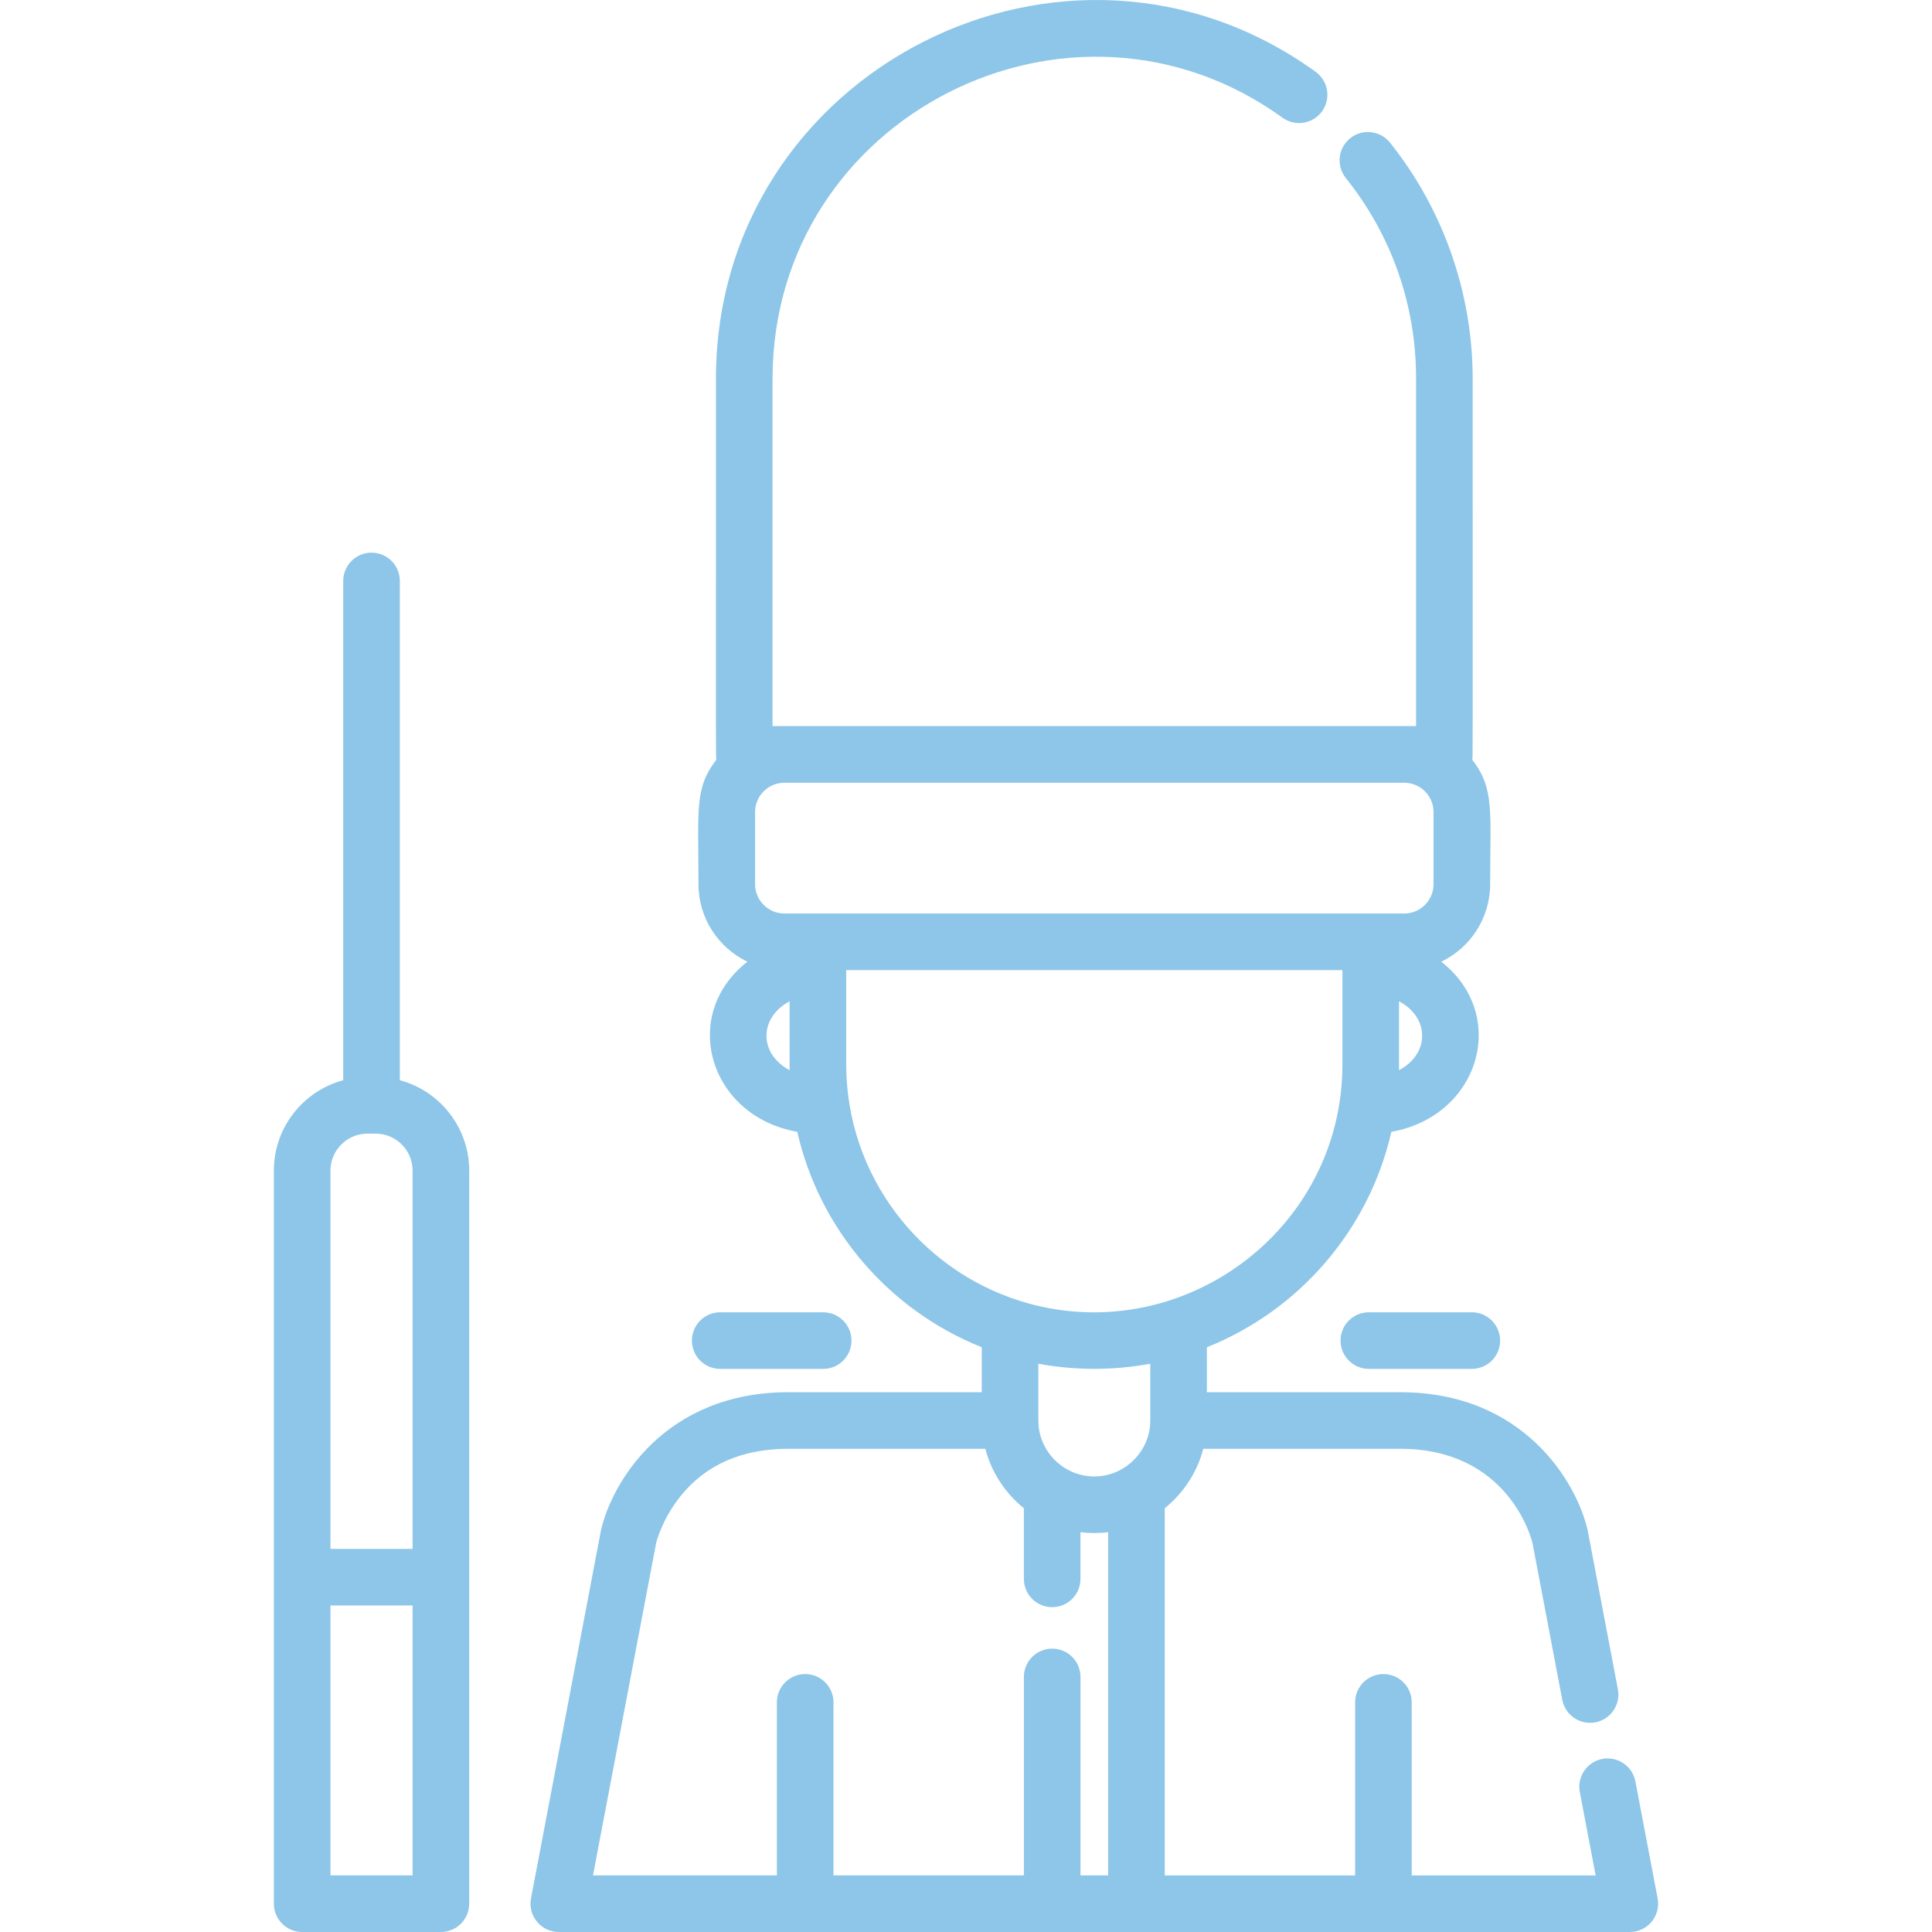 <?xml version="1.0" encoding="iso-8859-1"?>
<!-- Generator: Adobe Illustrator 19.0.0, SVG Export Plug-In . SVG Version: 6.00 Build 0)  -->
<svg xmlns="http://www.w3.org/2000/svg" xmlns:xlink="http://www.w3.org/1999/xlink" version="1.1" id="Capa_1" x="0px" y="0px" viewBox="0 0 512.003 512.003" style="enable-background:new 0 0 512.003 512.003;" xml:space="preserve" width="512px" height="512px">
<g>
	<g>
		<path d="M439.293,503.103l-5.891-30.994c-0.773-4.068-4.702-6.742-8.767-5.967c-4.068,0.774-6.74,4.698-5.967,8.768l4.199,22.095    h-48.743v-45.86c0-4.141-3.357-7.499-7.499-7.499c-4.143,0-7.499,3.358-7.499,7.499v45.86H308.67v-97.309    c5.044-4.058,8.639-9.649,10.213-15.746h52.206c28.223,0,34.574,23.095,35.02,24.871l7.914,41.648    c0.773,4.068,4.698,6.741,8.768,5.967c4.068-0.773,6.74-4.698,5.967-8.767c-0.033-0.174-7.958-41.891-7.997-42.063    c-2.854-12.678-16.905-36.653-49.671-36.653h-51.252v-11.917c24.397-9.738,42.958-31.032,48.888-57.093    c23.349-4.109,31.327-30.908,13.222-45.079c7.658-3.674,12.959-11.504,12.959-20.549c0-19.302,1.207-25.302-4.761-33.013    c0.193-1.048,0.13,5.759,0.13-100.933c0-22.674-7.781-44.894-21.909-62.568c-2.586-3.235-7.306-3.76-10.54-1.176    c-3.235,2.587-3.762,7.305-1.176,10.54c12.186,15.244,18.627,33.642,18.627,53.204v92.068h-3.148c-3.964,0-162.929,0-167.397,0    v-92.068c0-69.582,79.178-109.611,135.148-69.177c3.357,2.424,8.044,1.671,10.471-1.688c2.425-3.357,1.67-8.045-1.689-10.471    c-65.984-47.665-158.928-0.335-158.928,81.336c0,106.578-0.063,99.884,0.13,100.933c-5.846,7.553-4.761,12.908-4.761,33.013    c0,9.046,5.301,16.876,12.959,20.549c-18.111,14.176-10.122,40.971,13.222,45.079c5.931,26.061,24.493,47.356,48.891,57.093    v11.913h-51.254c-32.764,0-46.815,23.976-49.669,36.653c-0.039,0.171-18.499,97.326-18.532,97.499    c-0.877,4.616,2.666,8.899,7.367,8.899c11.911,0,270.9,0,283.836,0c2.234,0,4.352-0.996,5.776-2.718    C439.127,507.564,439.71,505.297,439.293,503.103z M370.755,283.619c0-8.132,0-13.119,0-18.265    C378.938,269.695,378.926,279.288,370.755,283.619z M209.257,283.619c-8.181-4.337-8.172-13.93,0-18.265    C209.257,270.506,209.257,275.483,209.257,283.619z M207.881,242.095c-4.289,0-7.779-3.49-7.779-7.779v-19.1    c0-4.29,3.49-7.78,7.779-7.78H372.13c4.289,0,7.779,3.49,7.779,7.78v19.1c0,4.289-3.49,7.779-7.779,7.779h-8.874    C355.118,242.095,212.246,242.095,207.881,242.095z M224.255,282.023v-24.93h131.503v24.93c0,44.648-43.607,75.895-85.47,62.726    C243.636,336.352,224.255,311.41,224.255,282.023z M293.673,497.004h-7.333v-0.001v-52.596c0-4.142-3.357-7.499-7.499-7.499    s-7.499,3.357-7.499,7.499v52.596h-50.458v-45.86c0-4.141-3.357-7.499-7.499-7.499c-4.143,0-7.499,3.358-7.499,7.499v45.86    h-48.738l16.757-88.18c0.183-0.712,1.766-6.477,6.415-12.288c6.681-8.352,16.305-12.586,28.602-12.586h52.208    c1.53,5.927,5.037,11.582,10.211,15.745v18.723c0,4.142,3.357,7.499,7.499,7.499s7.499-3.357,7.499-7.499v-12.365    c2.302,0.286,4.825,0.31,7.333-0.001V497.004z M304.84,376.45c0,8.17-6.757,14.831-14.835,14.831    c-8.068,0-14.83-6.588-14.83-14.831v-15.047c9.52,1.775,19.798,1.841,29.665,0V376.45z" fill="#8dc6e8"/>
	</g>
</g>
<g>
	<g>
		<path d="M390.05,347.773h-27.294c-4.143,0-7.499,3.357-7.499,7.499c0,4.143,3.357,7.499,7.499,7.499h27.294    c4.142,0,7.499-3.357,7.499-7.499C397.549,351.13,394.192,347.773,390.05,347.773z" fill="#8dc6e8"/>
	</g>
</g>
<g>
	<g>
		<path d="M218.154,347.773h-27.293c-4.142,0-7.499,3.357-7.499,7.499c0,4.143,3.357,7.499,7.499,7.499h27.293    c4.143,0,7.499-3.357,7.499-7.499C225.653,351.13,222.296,347.773,218.154,347.773z" fill="#8dc6e8"/>
	</g>
</g>
<g>
	<g>
		<path d="M105.96,286.272V153.961c0-4.143-3.357-7.499-7.499-7.499c-4.142,0-7.499,3.357-7.499,7.499v132.313    c-10.574,2.837-18.384,12.498-18.384,23.954v107.746v86.529c0,4.143,3.357,7.499,7.499,7.499h36.767    c4.143,0,7.499-3.357,7.499-7.499c0-9.685,0-184.304,0-194.275C124.345,298.771,116.535,289.108,105.96,286.272z M87.576,497.003    v-71.531h21.769v71.531H87.576z M109.346,410.475h-21.77V310.228c0-5.406,4.399-9.804,9.806-9.804h2.162    c5.405,0,9.803,4.397,9.803,9.804V410.475z" fill="#8dc6e8"/>
	</g>
</g>
<g>
</g>
<g>
</g>
<g>
</g>
<g>
</g>
<g>
</g>
<g>
</g>
<g>
</g>
<g>
</g>
<g>
</g>
<g>
</g>
<g>
</g>
<g>
</g>
<g>
</g>
<g>
</g>
<g>
</g>
</svg>
